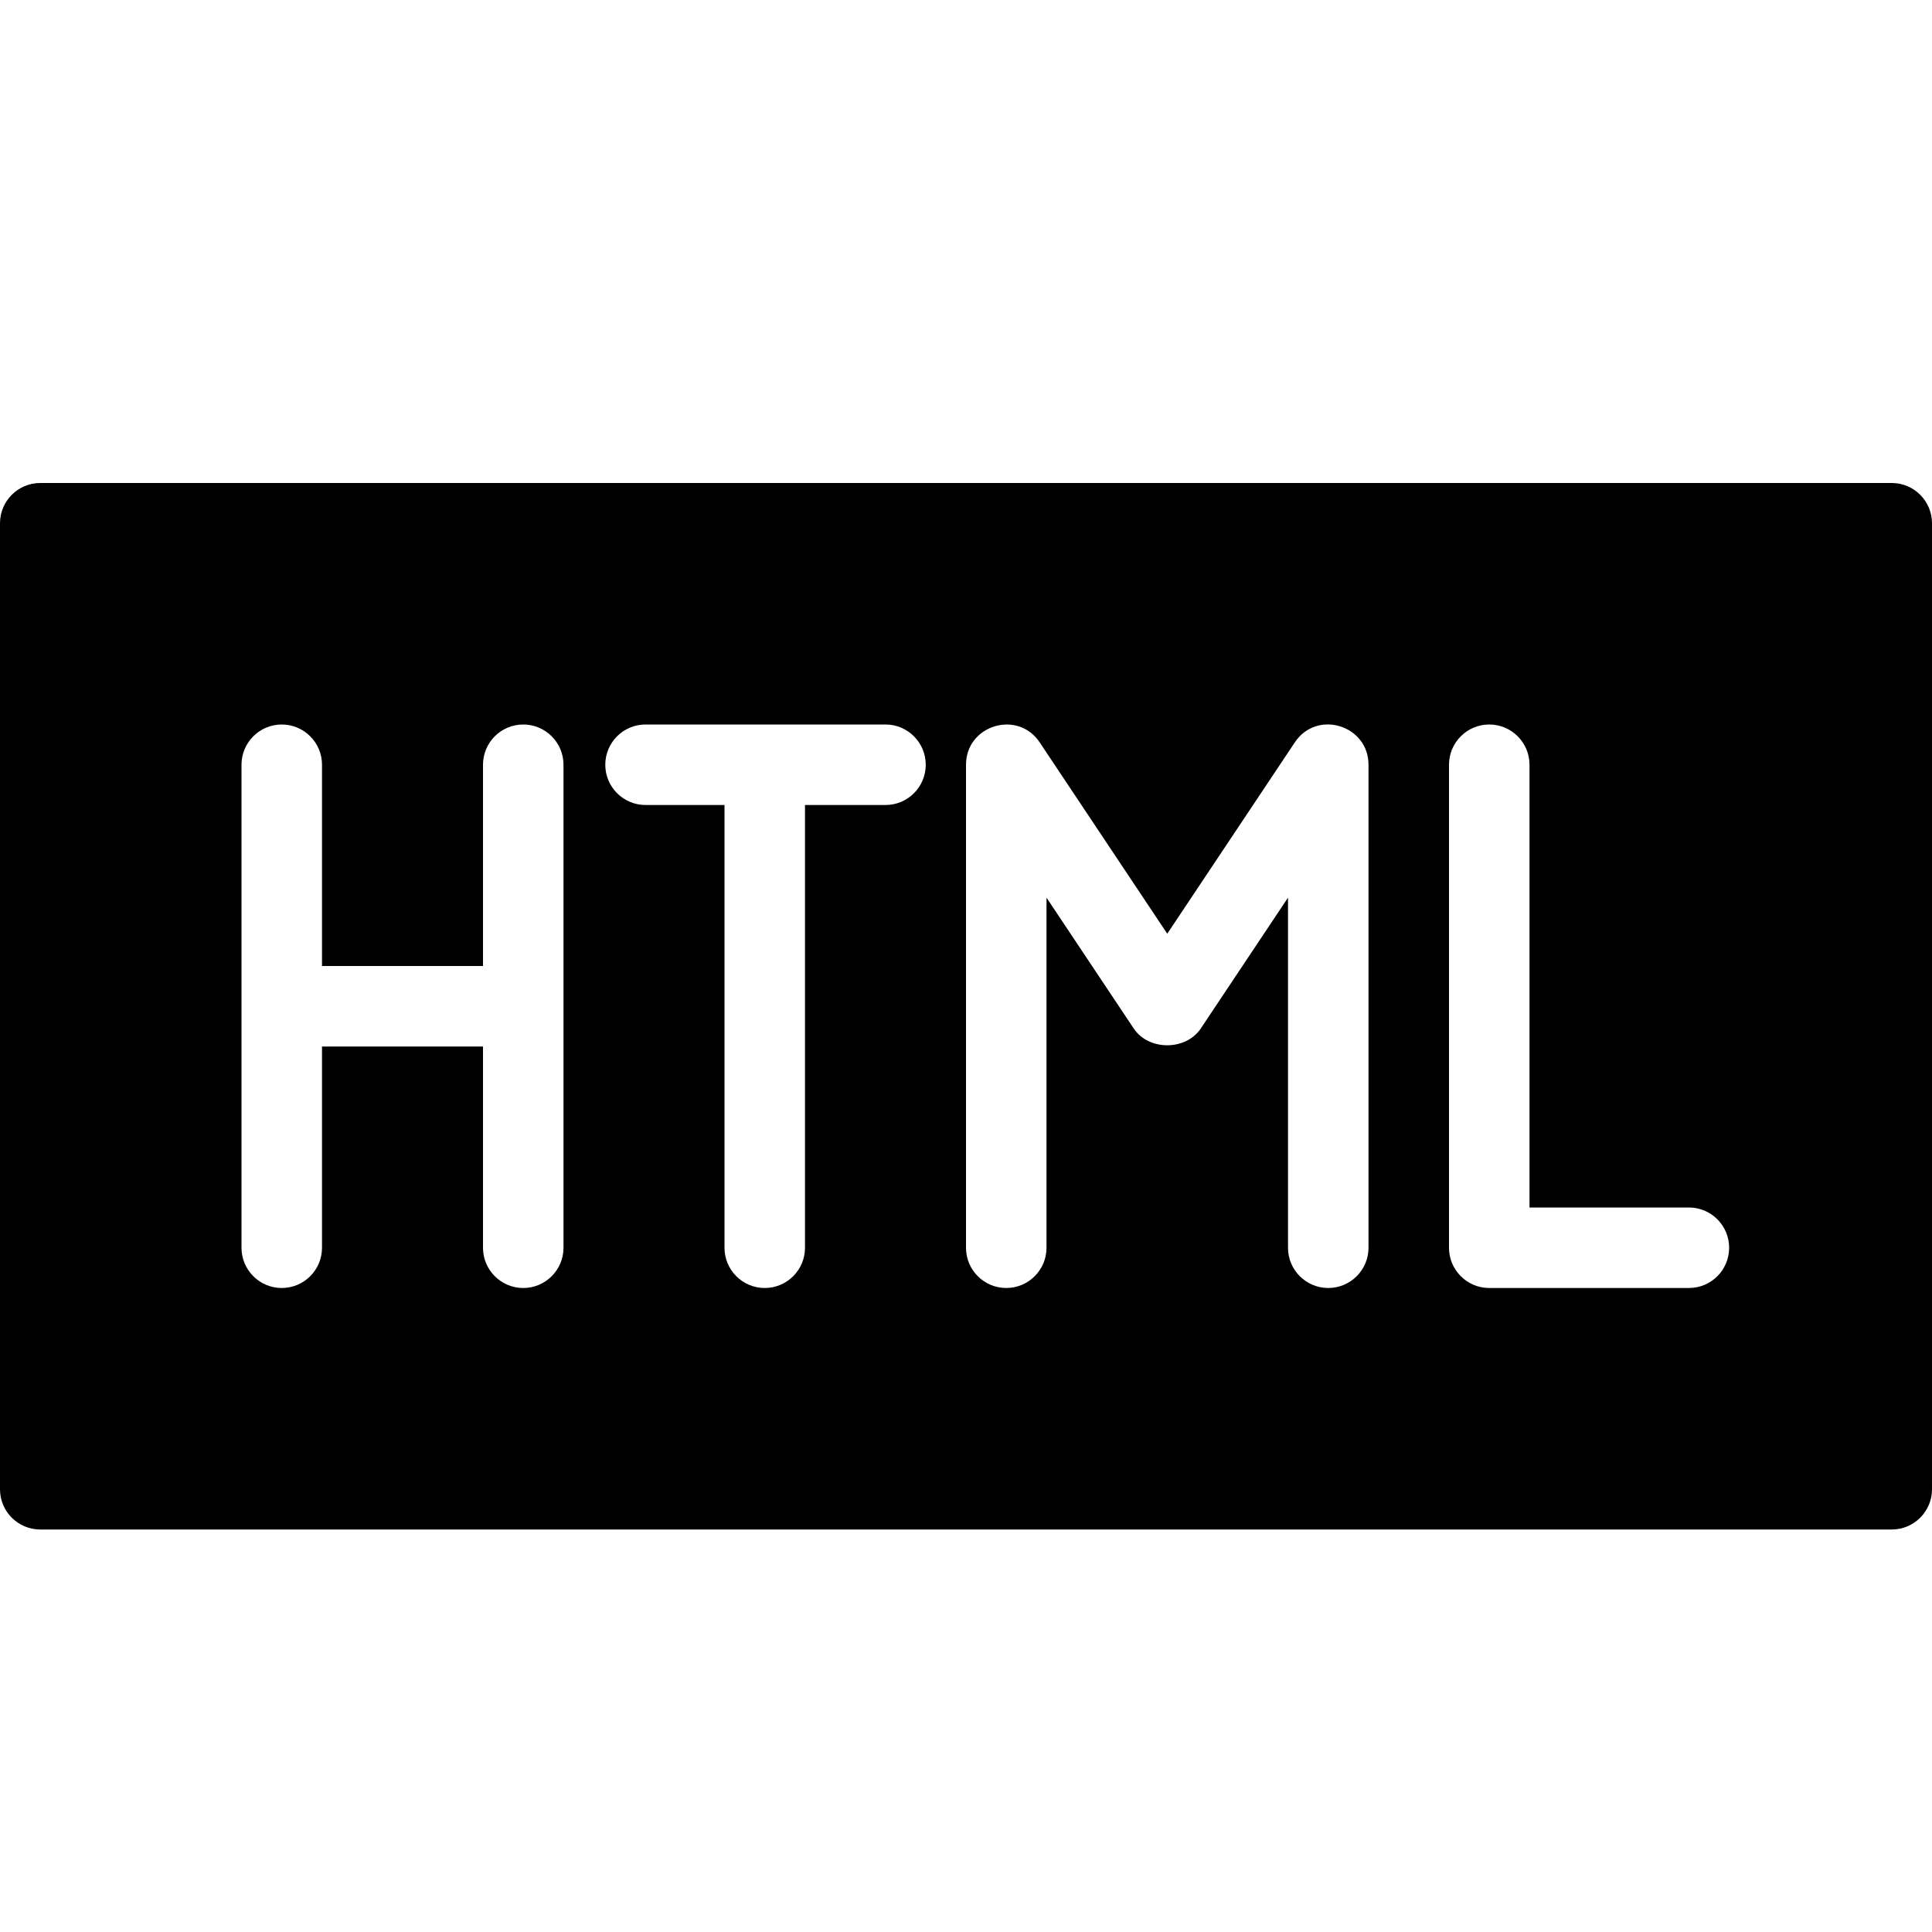 <?xml version="1.0" encoding="utf-8"?>
<!-- Generator: Adobe Illustrator 19.2.1, SVG Export Plug-In . SVG Version: 6.00 Build 0)  -->
<svg version="1.1" xmlns="http://www.w3.org/2000/svg" xmlns:xlink="http://www.w3.org/1999/xlink" x="0px" y="0px" width="24px"
	 height="24px" viewBox="0 0 24 24" enable-background="new 0 0 24 24" xml:space="preserve">
<g id="Filled_Icons">
	<path d="M23.5,6h-23C0.224,6,0,6.224,0,6.5v12C0,18.776,0.224,19,0.5,19h23c0.276,0,0.5-0.224,0.5-0.5v-12
		C24,6.224,23.776,6,23.5,6z M7,15.5C7,15.776,6.776,16,6.5,16S6,15.776,6,15.5V13H4v2.5C4,15.776,3.776,16,3.5,16S3,15.776,3,15.5
		v-6C3,9.224,3.224,9,3.5,9S4,9.224,4,9.5V12h2V9.5C6,9.224,6.224,9,6.5,9S7,9.224,7,9.5V15.5z M11,10h-1v5.5
		c0,0.276-0.224,0.5-0.5,0.5S9,15.776,9,15.5V10H8.019c-0.276,0-0.5-0.224-0.5-0.5S7.743,9,8.019,9H11c0.276,0,0.5,0.224,0.5,0.5
		S11.276,10,11,10z M17,15.5c0,0.276-0.224,0.5-0.5,0.5S16,15.776,16,15.5v-4.349l-1.084,1.626c-0.186,0.277-0.647,0.277-0.832,0
		L13,11.151V15.5c0,0.276-0.224,0.5-0.5,0.5S12,15.776,12,15.5v-6c0-0.492,0.643-0.688,0.916-0.277l1.584,2.376l1.584-2.376
		C16.358,8.81,17,9.008,17,9.5V15.5z M20.98,16H18.5c-0.276,0-0.5-0.224-0.5-0.5v-6C18,9.224,18.224,9,18.5,9S19,9.224,19,9.5V15
		h1.98c0.276,0,0.5,0.224,0.5,0.5S21.257,16,20.98,16z"/>
</g>
<g id="Invisible_Shape">
	<rect fill="none" width="24" height="24"/>
</g>
</svg>
